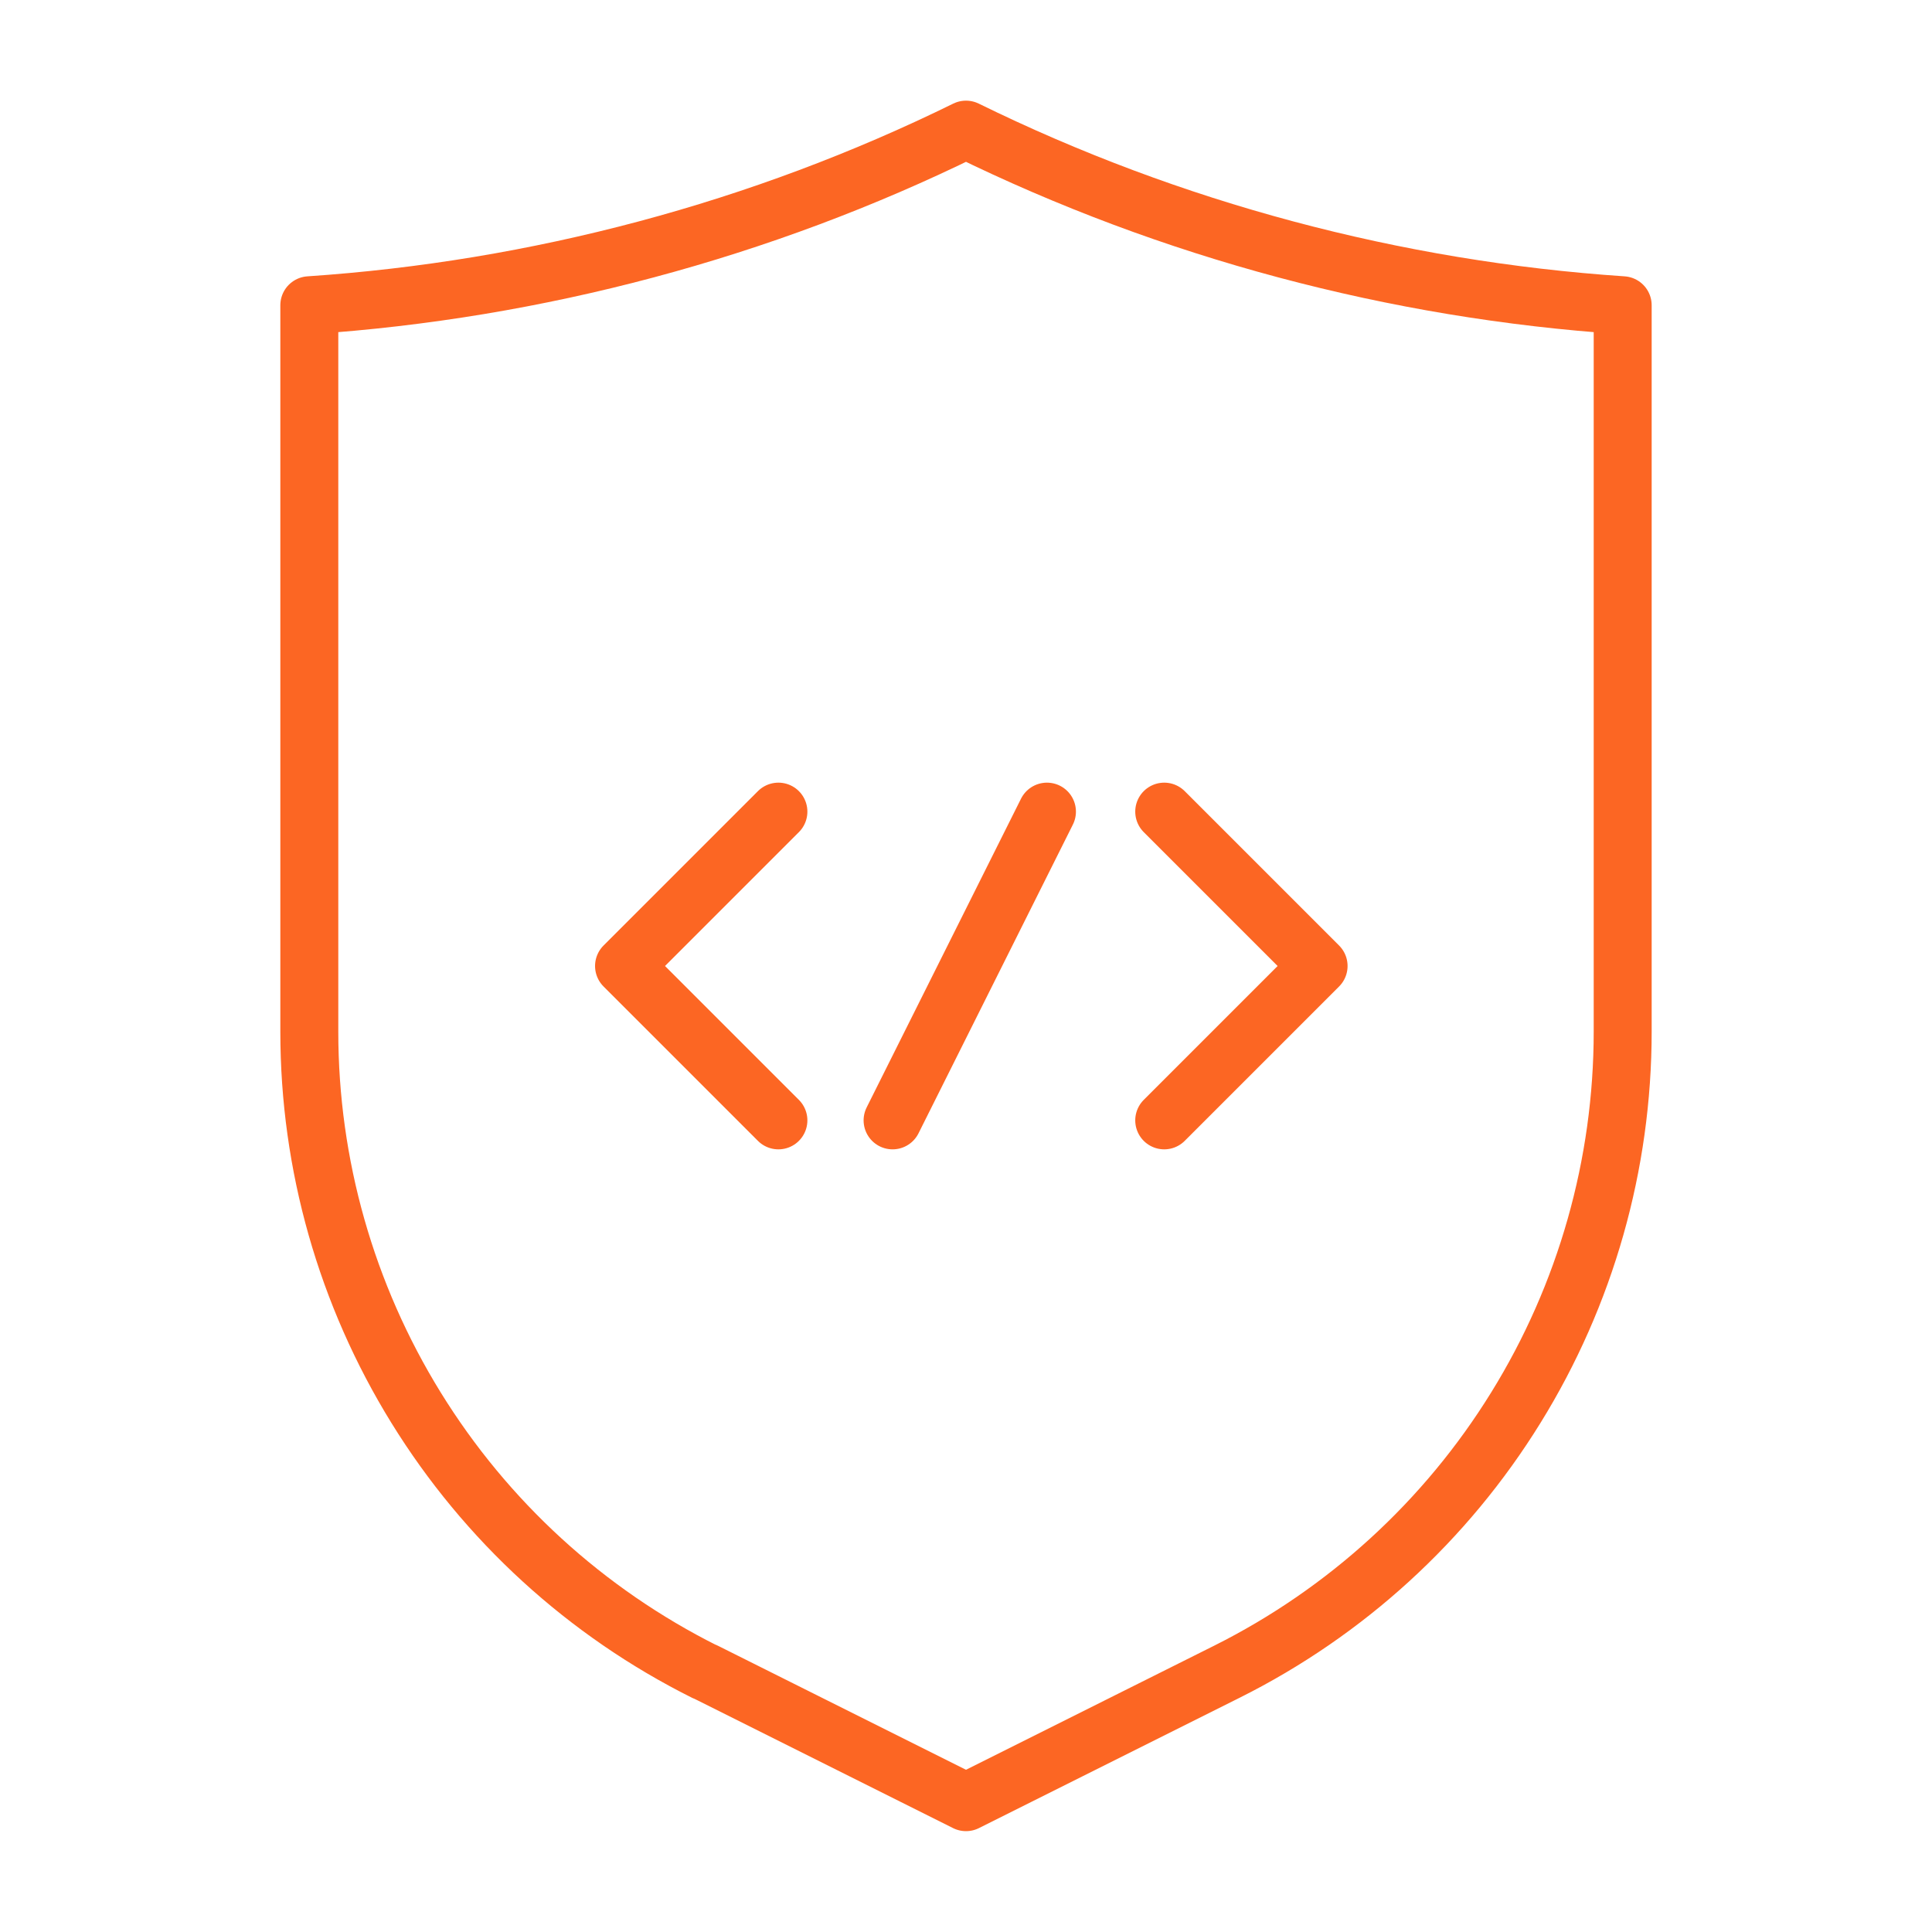 <?xml version="1.0" encoding="UTF-8"?> <svg xmlns="http://www.w3.org/2000/svg" id="Warstwa_1" data-name="Warstwa 1" viewBox="0 0 100 100"><defs><style> .cls-1 { fill: none; stroke: #fc6623; stroke-linecap: round; stroke-linejoin: round; stroke-width: 3px; } </style></defs><path class="cls-1" d="M36.48,86.53c-6.16-3.08-11.32-7.8-14.94-13.66-3.62-5.86-5.53-12.59-5.53-19.47V15.8c11.77-.79,23.41-3.89,33.99-9.09,10.59,5.2,22.22,8.3,33.99,9.09v37.59c0,6.88-1.91,13.62-5.53,19.47-3.62,5.86-8.79,10.58-14.94,13.66l-13.52,6.76-13.52-6.76Z"></path><g><polyline class="cls-1" points="40.29 42.01 32.3 50 40.29 57.99"></polyline><line class="cls-1" x1="46.2" y1="57.99" x2="54.19" y2="42.01"></line><polyline class="cls-1" points="60.26 42.01 68.25 50 60.26 57.99"></polyline></g></svg> 